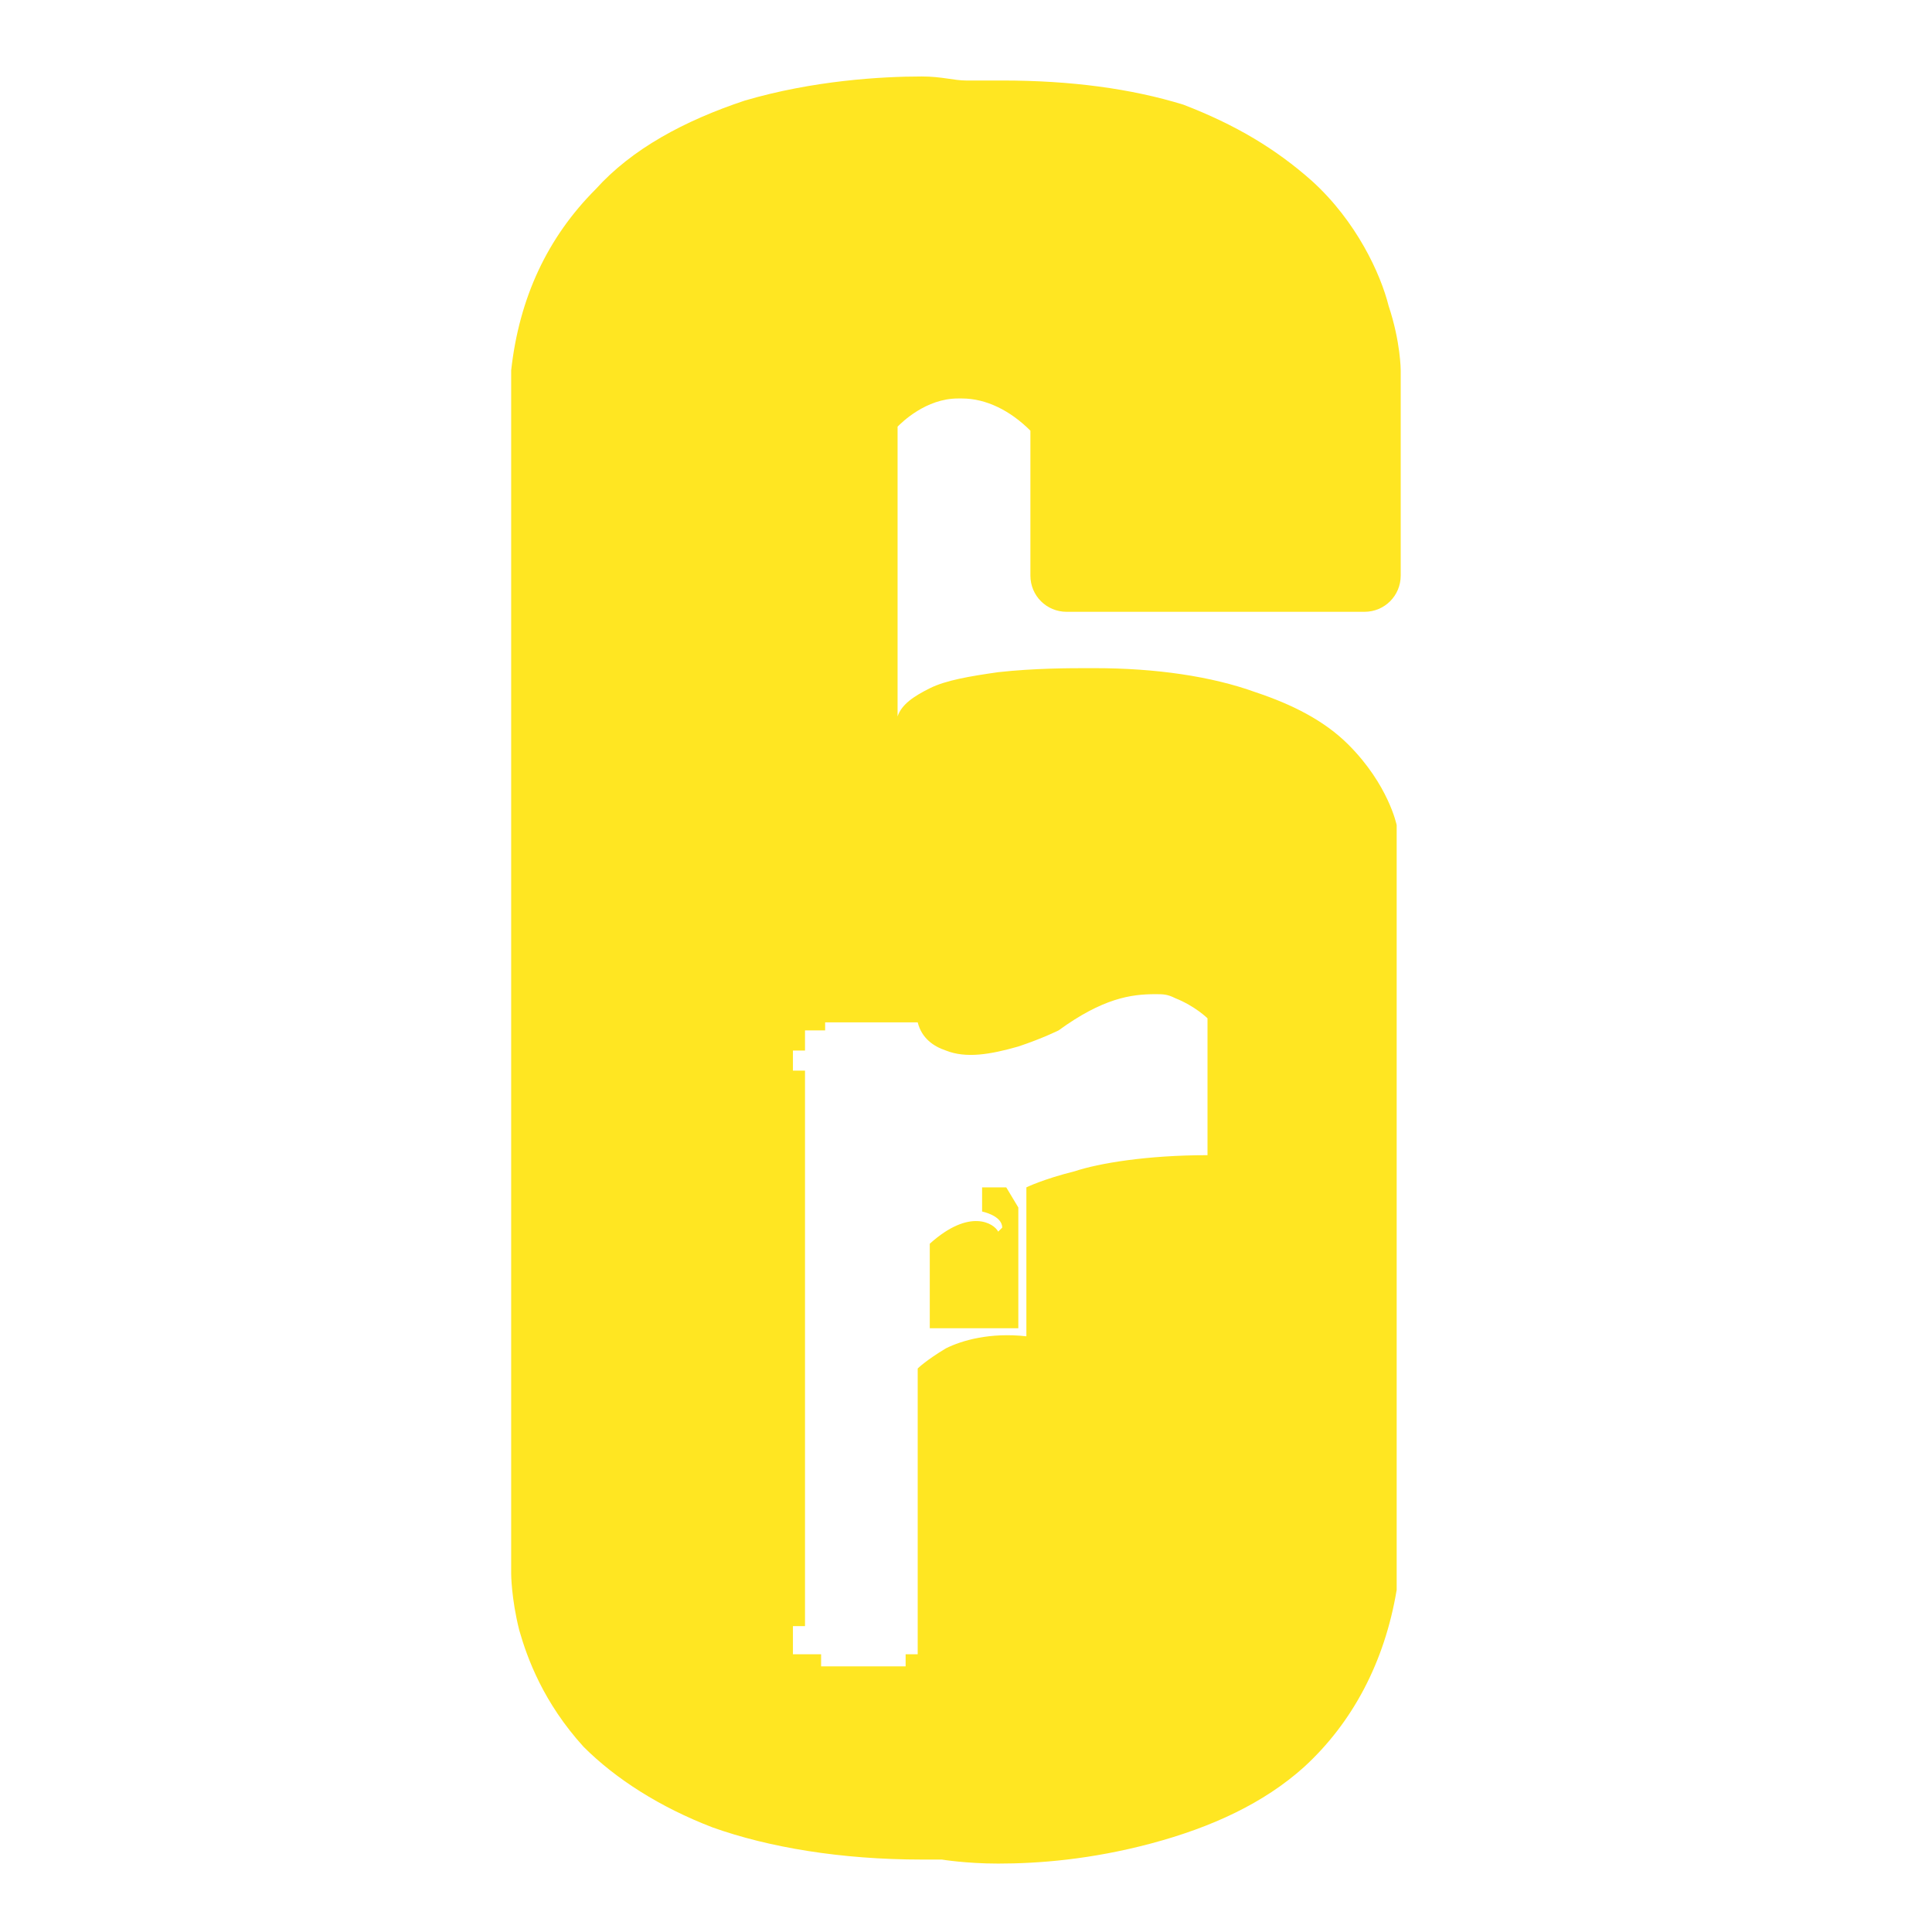 <svg version="1.1" id="Layer_1" xmlns="http://www.w3.org/2000/svg" xmlns:xlink="http://www.w3.org/1999/xlink" x="0px"
    y="0px" viewBox="0 0 48 48" style="enable-background:new 0 0 48 48;" xml:space="preserve">
    <style type="text/css">
        .st0 {
            fill: #FFE622;
        }
    </style>
    <path class="st0" d="M22.9,1.9c-1,0-2.7,0.1-4.4,0.6C17,3,15.7,3.7,14.8,4.7c-1.2,1.2-1.9,2.7-2.1,4.5v0v29.9c0,0,0,0.6,0.2,1.4
	c0.2,0.7,0.6,1.8,1.6,2.9c0.8,0.8,1.9,1.5,3.2,2c1.4,0.5,3.2,0.8,5.2,0.8c0.2,0,0.4,0,0.5,0c0,0,0.6,0.1,1.4,0.1
	c1,0,2.3-0.1,3.8-0.5c1.5-0.4,2.8-1,3.8-1.9c1.2-1.1,2-2.6,2.3-4.4v0v-19l0,0c0,0-0.2-1-1.2-2c-0.6-0.6-1.4-1-2.3-1.3
	c-1.1-0.4-2.5-0.6-4-0.6c0,0-0.1,0-0.2,0c-0.4,0-1.3,0-2.2,0.1c-0.7,0.1-1.3,0.2-1.7,0.4c-0.4,0.2-0.7,0.4-0.8,0.7l0-7.2
	c0.1-0.1,0.7-0.7,1.5-0.7c0,0,0.1,0,0.1,0c0.6,0,1.2,0.3,1.7,0.8l0,3.6c0,0.5,0.4,0.9,0.9,0.9h7.4c0.5,0,0.9-0.4,0.9-0.9V9.2
	c0,0,0-0.7-0.3-1.6c-0.2-0.8-0.8-2.1-1.9-3.1c-0.9-0.8-1.9-1.4-3.2-1.9c-1.3-0.4-2.8-0.6-4.5-0.6c-0.3,0-0.6,0-0.9,0
	C23.7,2,23.4,1.9,22.9,1.9z M28.7,24.7c0.2,0,0.3,0,0.5,0.1c0.5,0.2,0.8,0.5,0.8,0.5v3.4c-1.5,0-2.7,0.2-3.3,0.4
	c-0.8,0.2-1.2,0.4-1.2,0.4l0,0v3.7c-0.9-0.1-1.6,0.1-2,0.3C23,33.8,22.8,34,22.8,34l0,0v7.1h-0.3v0.3h-2.1v-0.3h-0.7v-0.7H20V26.8
	l0-0.2h-0.3v-0.5H20v-0.5h0.5v-0.2h2.3c0.1,0.4,0.4,0.6,0.7,0.7c0.5,0.2,1.1,0.1,1.8-0.1c0.6-0.2,1-0.4,1-0.4l0,0
	C27.4,24.8,28.1,24.7,28.7,24.7z M24.4,29.5l0,0.6l0,0c0,0,0.5,0.1,0.5,0.4l-0.1,0.1c0,0,0,0,0,0c-0.1-0.2-0.7-0.6-1.7,0.3l0,0V33
	h2.2v-3L25,29.5H24.4z" />
</svg>
